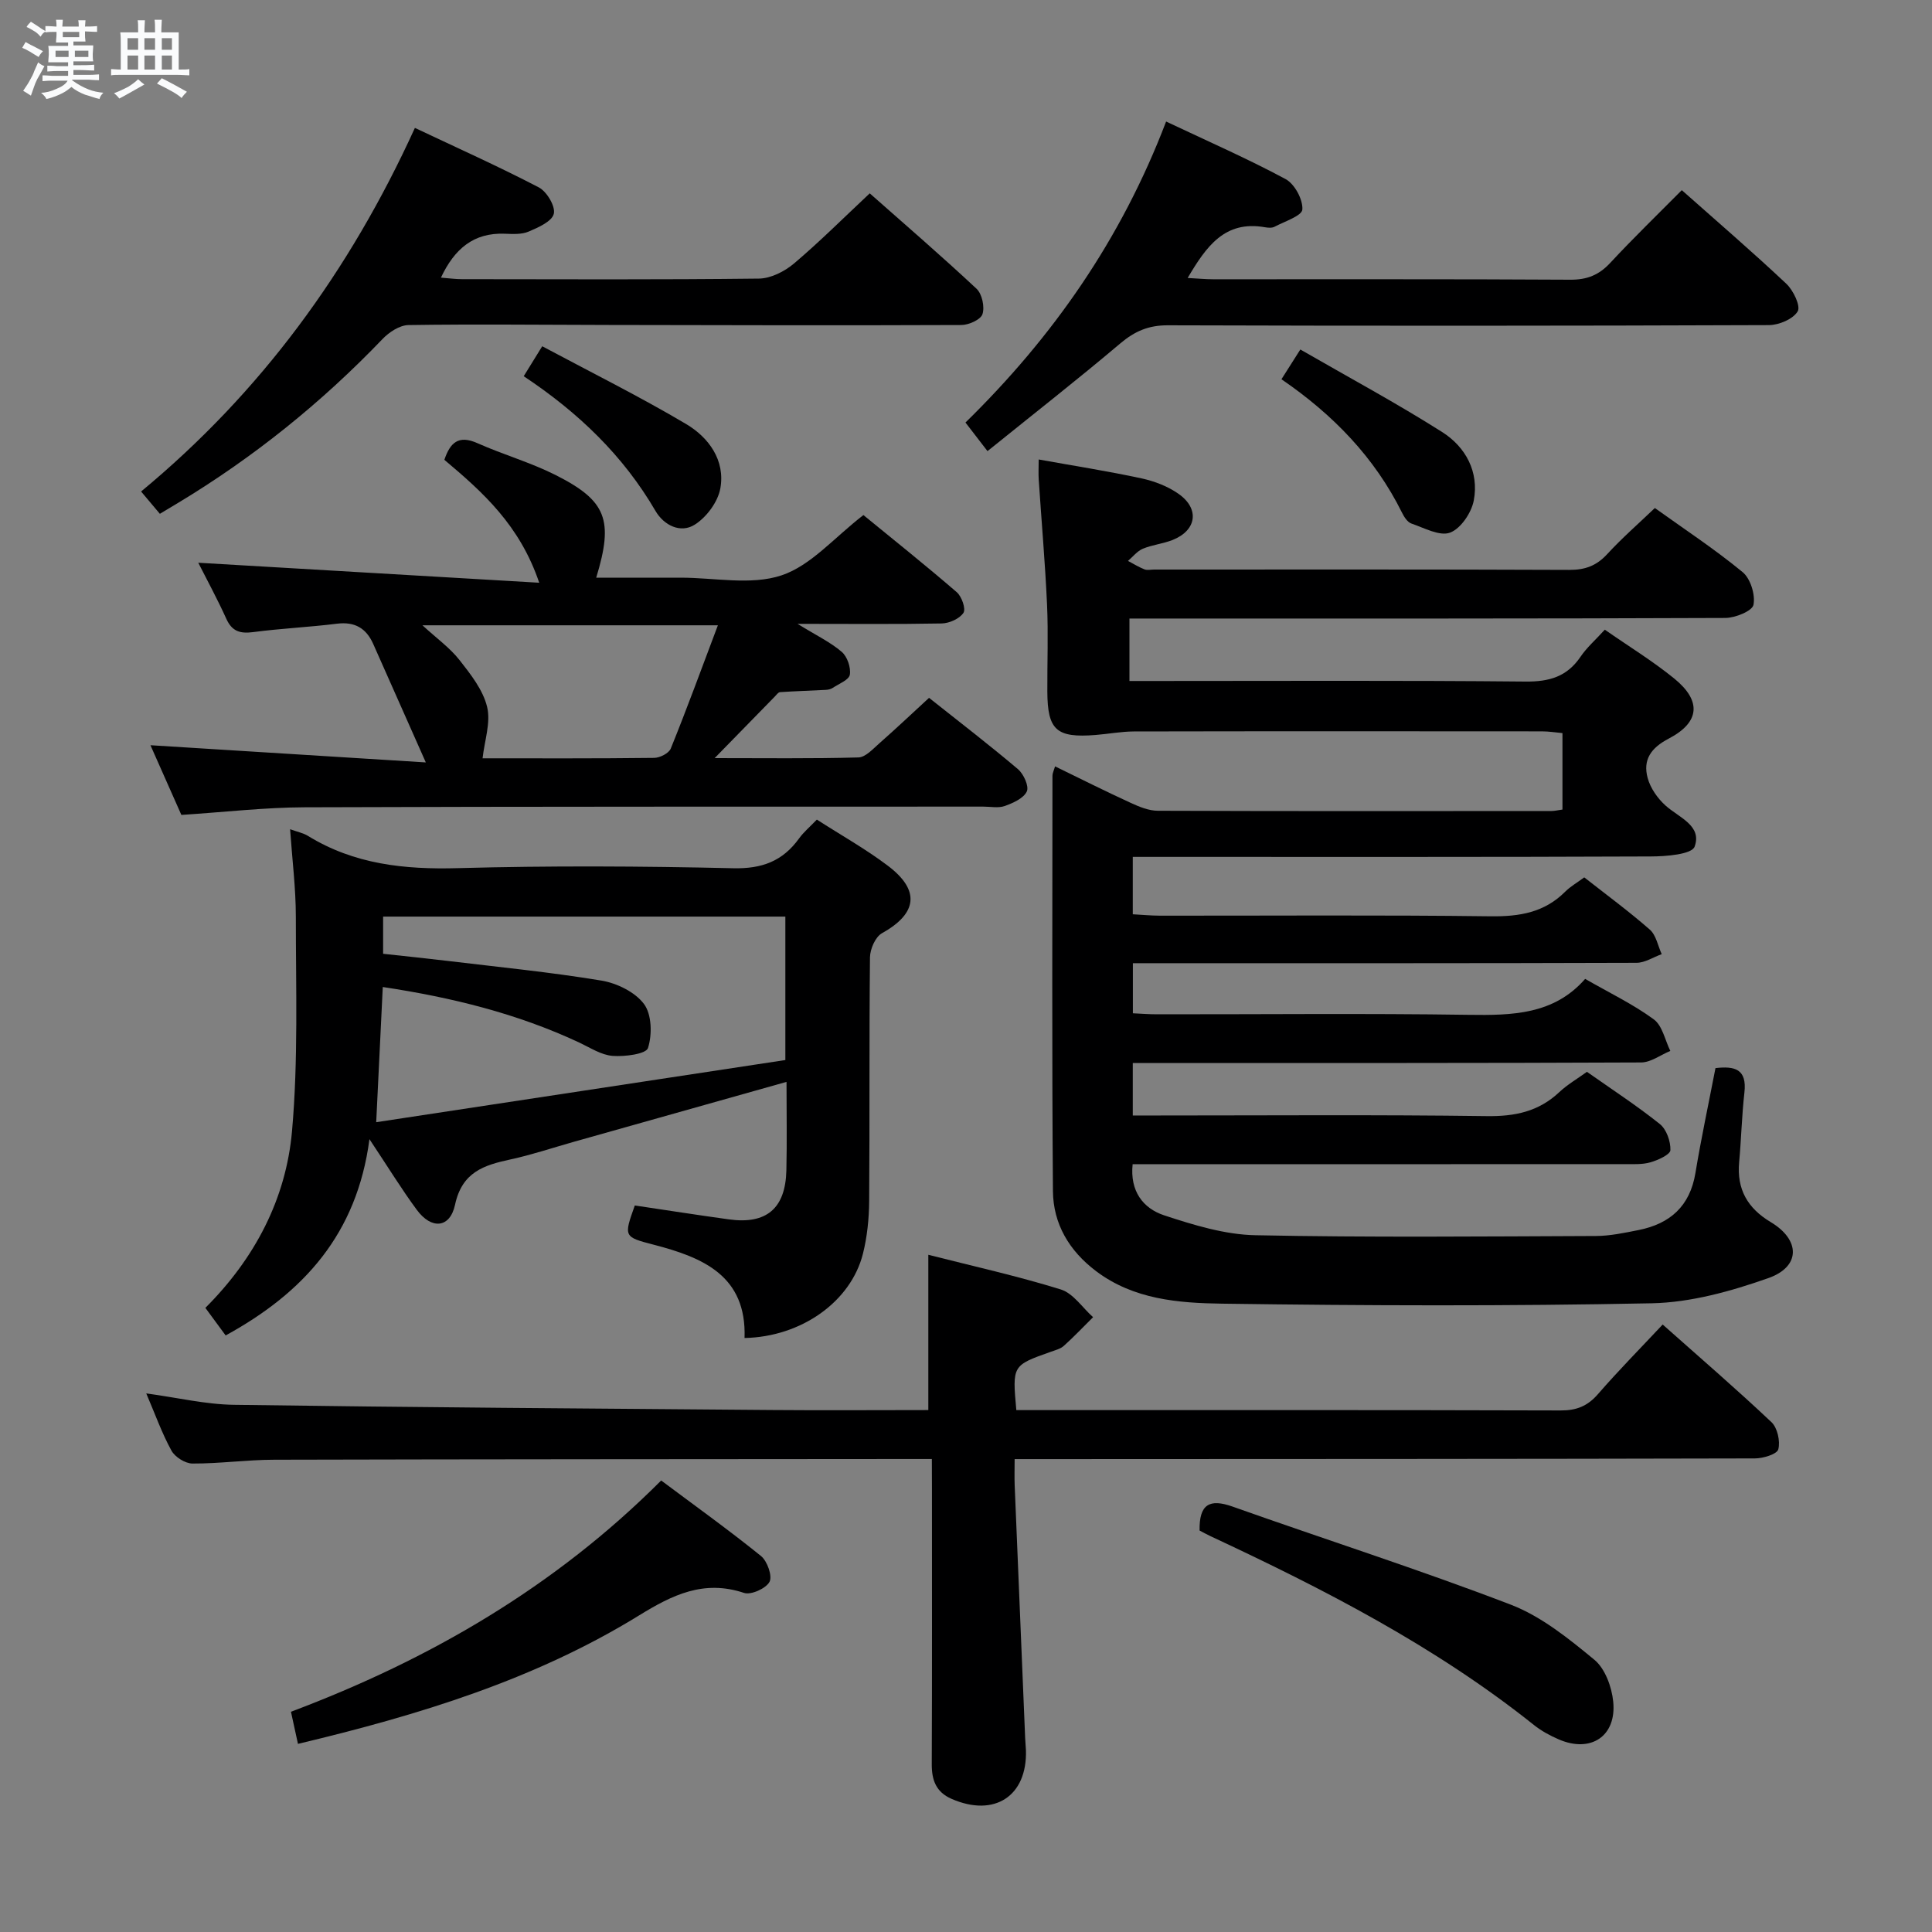 <svg enable-background="new 0 0 400 400" viewBox="0 0 400 400" xmlns="http://www.w3.org/2000/svg"><rect x="0" y="0" width="400" height="400" fill="#808080" stroke="none"/><path d="m6.8 9.5c.6.3 1.3.7 2.1 1.1-.4.4-.7.8-.9 1.2-.7-.4-1.3-.8-1.8-1.1s-1.1-.6-1.6-.8c.2-.4.5-.8.7-1.2.4.2.8.5 1.5.8zm.9 6.9c-.3.6-.5 1.1-.7 1.7s-.4 1.1-.6 1.7c-.6-.4-1.1-.7-1.6-1 .7-1 1.2-1.8 1.5-2.4.3-.5.6-1.1.8-1.7.3-.6.5-1.2.8-1.8.3.3.8.6 1.3.8-.7 1.3-1.2 2.2-1.5 2.7zm.1-11c.4.3 1 .7 1.7 1.1-.5.2-.8.6-1.1 1.1-.5-.6-1-1-1.4-1.2s-.9-.6-1.5-.8c.2-.4.5-.7.9-1.1.5.3.9.6 1.4.9zm10.5 13.1c1 .4 2 .6 3.1.7-.4.4-.7.8-.8 1.3-.9-.2-1.9-.6-3-.9-1-.4-2-.9-2.8-1.6-.5.4-1.1.9-1.9 1.3s-1.9.9-3.3 1.2c-.1-.3-.5-.8-1.1-1.3 1 0 2.1-.3 3.2-.8 1.2-.5 1.9-1 2.3-1.7h-3.2c-.4 0-1 0-2 .1v-1.2c1 0 1.7.1 2 .1h3.3v-1h-2.3c-.2 0-.9 0-2 .1v-1.2c1.2 0 1.9.1 2 .1h2.3v-.8h-4.1c0-.7.1-1.2.1-1.6 0-.5 0-1.1-.1-1.8h4.1v-.7h-2.5c0-.6.1-1.1.1-1.6v-.6h-.5c-.4 0-1 0-1.8.1v-1.3c1.2 0 1.9.1 2.1.1h.2c0-.3 0-.8-.1-1.4h1.4c0 .6-.1 1-.1 1.4h3.4c0-.4 0-.8-.1-1.3h1.5c0 .4-.1.9-.1 1.3.7 0 1.5 0 2.5-.1v1.2c-1 0-1.8-.1-2.5-.1v.6c0 .3 0 .8.1 1.5h-2.5v.8h4.1c0 .7-.1 1.3-.1 1.8s0 1 .1 1.5h-4.1v.8h1.4c.8 0 1.8 0 2.9-.1v1.2c-1 0-1.9-.1-2.8-.1h-1.5v1h3.2c.3 0 1 0 2.1-.1v1.2c-1.1 0-1.8-.1-2.1-.1h-3.4l-.1.1c1.4 1 2.4 1.5 3.4 1.9zm-4.1-6.7v-1.3h-2.7v1.3zm2.2-4.1v-1.1h-3.4v1.1zm1.9 4.1v-1.3h-2.8v1.3z" fill="#fafbfc"/><path d="m37 6.7v2.3 5.4c1 0 1.8 0 2.2-.1v1.3c-.6 0-1.5-.1-2.5-.1h-11.9c-.7 0-1.3 0-1.8.1v-1.3c.5 0 1.1.1 2 .1v-5.2c0-1 0-1.8-.1-2.5h3.7c0-1.3 0-2.1-.1-2.5h1.5c0 .4-.1 1.3-.1 2.5h2.2c0-1.2 0-2.1-.1-2.6h1.5c0 .4-.1 1.3-.1 2.6zm-12.3 13.7c-.3-.4-.7-.8-1.1-1.1 1.1-.4 2.1-.9 2.9-1.3.8-.5 1.5-1 2.1-1.6.4.4.9.8 1.3 1.1-2.5 1.4-4.2 2.4-5.2 2.9zm3.9-10.1v-2.4h-2.2v2.4zm0 4.1v-2.9h-2.2v2.9zm3.5-4.1v-2.4h-2.2v2.4zm0 4.1v-2.9h-2.2v2.9zm.4 2.9 1-1.1c.6.3 1.4.7 2.5 1.3s2 1.1 2.7 1.5c-.4.4-.8.8-1.1 1.3-.8-.8-2.5-1.7-5.1-3zm3.1-7v-2.4h-2.1v2.4zm0 4.1v-2.9h-2.1v2.9z" fill="#fafbfc"/><g fill="#000001"><path d="m218.44 158.67c5.32 2.59 10.45 5.17 15.67 7.56 1.76.81 3.74 1.63 5.62 1.63 27.17.1 54.33.07 81.5.05.64 0 1.28-.17 2.26-.3 0-5.17 0-10.26 0-15.83-1.35-.12-2.79-.36-4.23-.36-28.17-.02-56.33-.04-84.5.02-2.65.01-5.29.52-7.94.73-8.1.64-9.94-1-9.98-8.97-.03-6 .21-12.01-.06-18-.39-8.63-1.15-17.24-1.72-25.86-.09-1.3-.01-2.61-.01-4.21 7.32 1.32 14.34 2.41 21.27 3.91 2.7.58 5.49 1.65 7.72 3.23 4.38 3.1 3.7 7.54-1.25 9.52-1.99.79-4.21 1-6.18 1.82-1.17.49-2.06 1.66-3.07 2.52 1.13.6 2.22 1.28 3.41 1.75.58.23 1.32.04 1.98.04 28.67 0 57.33-.05 86 .07 3.26.01 5.61-.86 7.82-3.26 3.03-3.3 6.43-6.26 9.87-9.55 6.15 4.41 12.42 8.53 18.17 13.27 1.63 1.34 2.66 4.68 2.25 6.77-.25 1.28-3.76 2.71-5.82 2.72-39 .16-78 .12-117 .12-1.99 0-3.98 0-6.38 0v12.93h5.49c25.5 0 51-.13 76.5.12 4.93.05 8.61-1.01 11.41-5.15 1.28-1.89 3.06-3.44 5.02-5.59 4.95 3.45 9.91 6.48 14.37 10.11 5.69 4.62 5.33 9.06-1.12 12.43-3.7 1.93-5.41 4.39-4.38 8.17.57 2.1 2.05 4.21 3.69 5.69 2.77 2.5 7.63 4.15 6.03 8.52-.58 1.6-5.9 2.02-9.06 2.03-33.67.14-67.33.09-101 .09-1.97 0-3.93 0-6.26 0v11.88c1.79.1 3.71.28 5.62.29 22.83.02 45.67-.16 68.5.13 5.97.07 11.12-.79 15.43-5.12 1.04-1.04 2.37-1.79 3.92-2.94 4.56 3.58 9.23 7.01 13.58 10.82 1.3 1.14 1.67 3.35 2.46 5.08-1.74.62-3.47 1.78-5.21 1.79-32.67.11-65.33.08-98 .08-1.97 0-3.94 0-6.28 0v10.37c1.54.07 3.28.21 5.03.21 21.5.02 43-.21 64.5.11 9.03.13 17.64-.04 24.11-7.44 5.1 2.93 9.95 5.25 14.21 8.38 1.78 1.3 2.32 4.3 3.42 6.53-2.01.83-4.03 2.38-6.04 2.39-33 .15-66 .11-99 .11-1.97 0-3.94 0-6.25 0v10.87h5.3c22.67 0 45.33-.18 68 .13 5.83.08 10.73-.94 15-4.96 1.68-1.58 3.73-2.76 5.73-4.21 5.12 3.61 10.29 6.97 15.09 10.81 1.38 1.1 2.25 3.59 2.19 5.41-.03.91-2.57 2.07-4.15 2.52-1.71.49-3.62.36-5.45.37-32 .02-64 .01-96 .01-1.82 0-3.63 0-5.74 0-.59 5.56 2.14 9.15 6.55 10.6 6.09 2 12.52 3.98 18.84 4.11 23.49.48 46.99.25 70.49.16 2.96-.01 5.94-.65 8.87-1.23 6.52-1.3 10.64-4.95 11.77-11.81 1.19-7.19 2.72-14.32 4.15-21.72 3.99-.46 6.55.18 5.99 5.07-.54 4.79-.65 9.62-1.09 14.42-.51 5.6 1.74 9.52 6.55 12.4 6.16 3.69 6.2 9.23-.51 11.59-7.72 2.72-16.02 5.04-24.12 5.21-29.65.6-59.31.5-88.97.08-9.02-.13-18.31-.85-26.11-6.75-5.56-4.2-8.85-9.78-8.91-16.55-.23-28.66-.11-57.33-.1-85.99-.01-.5.24-.95.54-1.95z"/><path d="m46.72 276.49c-1.49-2.02-2.74-3.73-4.2-5.71 10.25-10.24 16.7-22.56 17.94-36.6 1.3-14.7.79-29.57.79-44.36 0-5.9-.75-11.81-1.19-18.14 1.57.57 2.73.79 3.68 1.37 9.59 5.91 20.02 7 31.09 6.69 18.98-.52 38-.42 56.99.02 5.95.14 10.22-1.47 13.61-6.16.95-1.32 2.24-2.4 3.69-3.91 4.99 3.21 10.06 6.05 14.66 9.52 6.82 5.13 6.14 9.93-1.19 14.01-1.36.76-2.45 3.28-2.47 5-.18 16.83-.04 33.66-.17 50.5-.03 3.63-.41 7.35-1.29 10.86-2.51 9.94-12.78 17.2-24.51 17.44.45-12.87-8.58-16.67-18.82-19.32-6.21-1.61-6.2-1.67-3.9-8.12 6.46.96 12.97 1.98 19.49 2.88 7.76 1.07 11.7-2.25 11.89-10.14.14-5.94.03-11.88.03-18.33-15.18 4.28-29.68 8.37-44.18 12.45-4.31 1.22-8.57 2.65-12.94 3.6-5.52 1.19-10.05 2.6-11.51 9.39-1.05 4.88-4.89 5.16-7.91 1.06-3.15-4.26-5.92-8.8-9.81-14.64-2.58 19.65-13.62 31.79-29.77 40.64zm115.88-57.02c0-10.45 0-19.89 0-29.7-27.91 0-55.6 0-83.28 0v7.7c4.58.5 8.85.94 13.12 1.45 10.71 1.29 21.45 2.34 32.08 4.1 3.2.53 6.98 2.38 8.82 4.86 1.61 2.17 1.7 6.33.82 9.1-.4 1.25-4.81 1.82-7.32 1.63-2.36-.18-4.64-1.69-6.89-2.75-12.87-6.03-26.49-9.37-40.7-11.51-.44 9.11-.88 17.99-1.36 27.99 28.83-4.38 56.79-8.63 84.71-12.87z"/><path d="m192.93 302.07c-2.2 0-3.67 0-5.15 0-43.66.04-87.32.04-130.98.15-5.65.01-11.29.81-16.94.79-1.5 0-3.63-1.34-4.36-2.67-1.98-3.6-3.37-7.53-5.22-11.85 6.44.87 12.29 2.28 18.16 2.36 37.13.53 74.27.78 111.41 1.08 10.65.09 21.31.01 32.35.01 0-10.69 0-21.08 0-32.15 9.27 2.36 18.47 4.4 27.43 7.18 2.57.8 4.47 3.77 6.68 5.74-2.01 1.99-3.96 4.05-6.06 5.94-.7.63-1.77.89-2.71 1.23-7.96 2.82-7.96 2.81-7.12 12.07h5.21c35.83 0 71.66-.04 107.49.07 3.28.01 5.56-.9 7.71-3.37 4.23-4.87 8.77-9.47 13.41-14.42 7.74 6.88 15.29 13.38 22.52 20.21 1.24 1.17 1.85 3.94 1.42 5.62-.26 1.01-3.13 1.88-4.82 1.89-49.33.12-98.65.12-147.98.14-1.49 0-2.98 0-5.31 0 0 1.97-.06 3.72.01 5.46.71 17.45 1.44 34.89 2.17 52.34.03.83.13 1.66.16 2.49.28 9.5-6.54 13.93-15.41 10.05-3.22-1.41-4.11-3.89-4.09-7.22.08-19 .04-37.99.04-56.99-.02-1.84-.02-3.64-.02-6.15z"/><path d="m165.12 129.16c3.93 2.42 6.81 3.79 9.15 5.8 1.15.98 1.92 3.24 1.68 4.73-.18 1.08-2.27 1.88-3.56 2.74-.4.26-.95.38-1.43.4-3.15.17-6.31.26-9.46.47-.4.03-.77.6-1.12.95-3.93 4.01-7.86 8.04-12.42 12.71 10.31 0 20.04.13 29.76-.14 1.5-.04 3.05-1.8 4.39-2.97 3.36-2.96 6.62-6.03 10.24-9.37 6.28 4.99 12.46 9.73 18.4 14.76 1.18 1 2.34 3.55 1.84 4.62-.66 1.42-2.83 2.39-4.55 3.01-1.33.48-2.97.13-4.47.13-46.83.02-93.66-.03-140.49.14-8.29.03-16.58 1-25.53 1.58-1.98-4.47-4.1-9.24-6.4-14.43 18.94 1.18 37.34 2.34 57.01 3.56-4.06-9.15-7.47-16.84-10.89-24.53-1.45-3.25-3.81-4.65-7.5-4.19-5.77.72-11.59.98-17.35 1.74-2.69.35-4.38-.13-5.56-2.75-1.83-4.05-3.96-7.96-5.81-11.61 23.19 1.36 46.26 2.71 70.59 4.14-4.03-11.91-11.63-18.71-19.64-25.45 1.19-3.51 2.88-5.22 6.86-3.44 5.3 2.36 10.96 3.97 16.13 6.57 10.6 5.34 12.09 9.31 8.45 21.27h13.99 3.5c7 0 14.54 1.62 20.85-.47 6.12-2.03 10.97-7.87 16.98-12.49 6.09 4.98 12.82 10.35 19.33 15.97 1.03.89 1.92 3.46 1.38 4.27-.8 1.22-2.91 2.16-4.49 2.2-9.5.18-18.98.08-29.86.08zm-16.49.3c-21 0-40.66 0-61.17 0 2.98 2.73 5.69 4.67 7.67 7.19 2.32 2.95 4.87 6.19 5.72 9.7.79 3.23-.53 6.97-.94 10.65 11.26 0 23.4.06 35.53-.09 1.19-.01 3.05-.96 3.44-1.94 3.33-8.22 6.37-16.54 9.75-25.51z"/><path d="m33.1 106.38c-1.38-1.64-2.43-2.89-3.89-4.62 24.73-20.46 43.15-45.58 56.69-75.28 8.77 4.15 17.35 7.99 25.66 12.32 1.65.86 3.47 3.92 3.1 5.46-.38 1.59-3.22 2.84-5.22 3.69-1.45.62-3.29.5-4.94.44-6.45-.25-10.41 3.14-13.21 9.09 1.57.12 2.96.32 4.36.32 20.5.02 40.99.12 61.48-.12 2.45-.03 5.29-1.47 7.23-3.1 5.32-4.5 10.27-9.45 15.71-14.55 7.08 6.26 14.74 12.86 22.12 19.76 1.14 1.07 1.71 3.75 1.22 5.25-.37 1.14-2.84 2.25-4.38 2.25-24.33.1-48.65.04-72.98-.01-13.83-.02-27.66-.19-41.48.02-1.82.03-4.01 1.46-5.36 2.88-12.64 13.19-26.73 24.53-42.36 33.95-1.12.69-2.25 1.35-3.75 2.25z"/><path d="m241.43 25.16c8.66 4.1 16.87 7.69 24.74 11.92 1.87 1.01 3.6 4.22 3.47 6.29-.08 1.32-3.68 2.47-5.77 3.58-.53.28-1.33.21-1.97.1-8.33-1.47-12.14 3.96-16.01 10.5 2.09.11 3.67.27 5.25.27 24.66.02 49.33-.06 73.99.09 3.47.02 5.93-.98 8.26-3.49 4.74-5.1 9.75-9.95 14.81-15.05 7.55 6.7 14.74 12.88 21.64 19.38 1.45 1.36 3.01 4.63 2.35 5.72-.96 1.6-3.87 2.83-5.95 2.84-41.49.16-82.99.17-124.48.04-3.96-.01-6.82 1.22-9.79 3.73-8.87 7.5-18.02 14.65-27.52 22.32-1.78-2.31-3.04-3.95-4.56-5.92 18.12-17.74 32.23-37.9 41.54-62.32z"/><path d="m61.69 361.05c-.54-2.49-.99-4.54-1.45-6.65 28.78-10.82 54.71-25.9 76.65-47.88 6.92 5.18 13.95 10.21 20.66 15.63 1.31 1.06 2.4 4.16 1.77 5.35-.73 1.38-3.84 2.78-5.29 2.29-8.31-2.77-14.8.4-21.71 4.66-21.57 13.29-45.5 20.61-70.63 26.6z"/><path d="m248.36 316.88c-.1-5.47 2.08-6.64 6.82-4.96 19.18 6.81 38.59 13.01 57.59 20.3 6.33 2.43 12 7.02 17.32 11.41 2.23 1.84 3.61 5.63 3.91 8.68.71 7.16-4.64 10.67-11.26 7.82-1.81-.78-3.62-1.76-5.16-2.99-20.42-16.29-43.44-28.11-66.95-39.09-.74-.34-1.46-.75-2.27-1.17z"/><path d="m265.31 78.52c1.19-1.87 2.24-3.52 3.91-6.16 9.99 5.76 19.9 11.09 29.38 17.1 4.85 3.08 7.65 8.24 6.53 14.16-.48 2.54-2.69 5.82-4.9 6.65-2.15.81-5.36-.97-8.02-1.88-.81-.28-1.5-1.36-1.93-2.23-5.69-11.48-14.3-20.34-24.97-27.64z"/><path d="m108.43 77.89c1.32-2.13 2.25-3.64 3.83-6.2 10.09 5.39 20.15 10.39 29.79 16.1 4.69 2.78 8.13 7.51 7.09 13.32-.5 2.8-2.86 5.98-5.31 7.52-2.92 1.85-6.38.14-8.12-2.85-6.66-11.42-15.9-20.33-27.28-27.89z"/></g></svg>